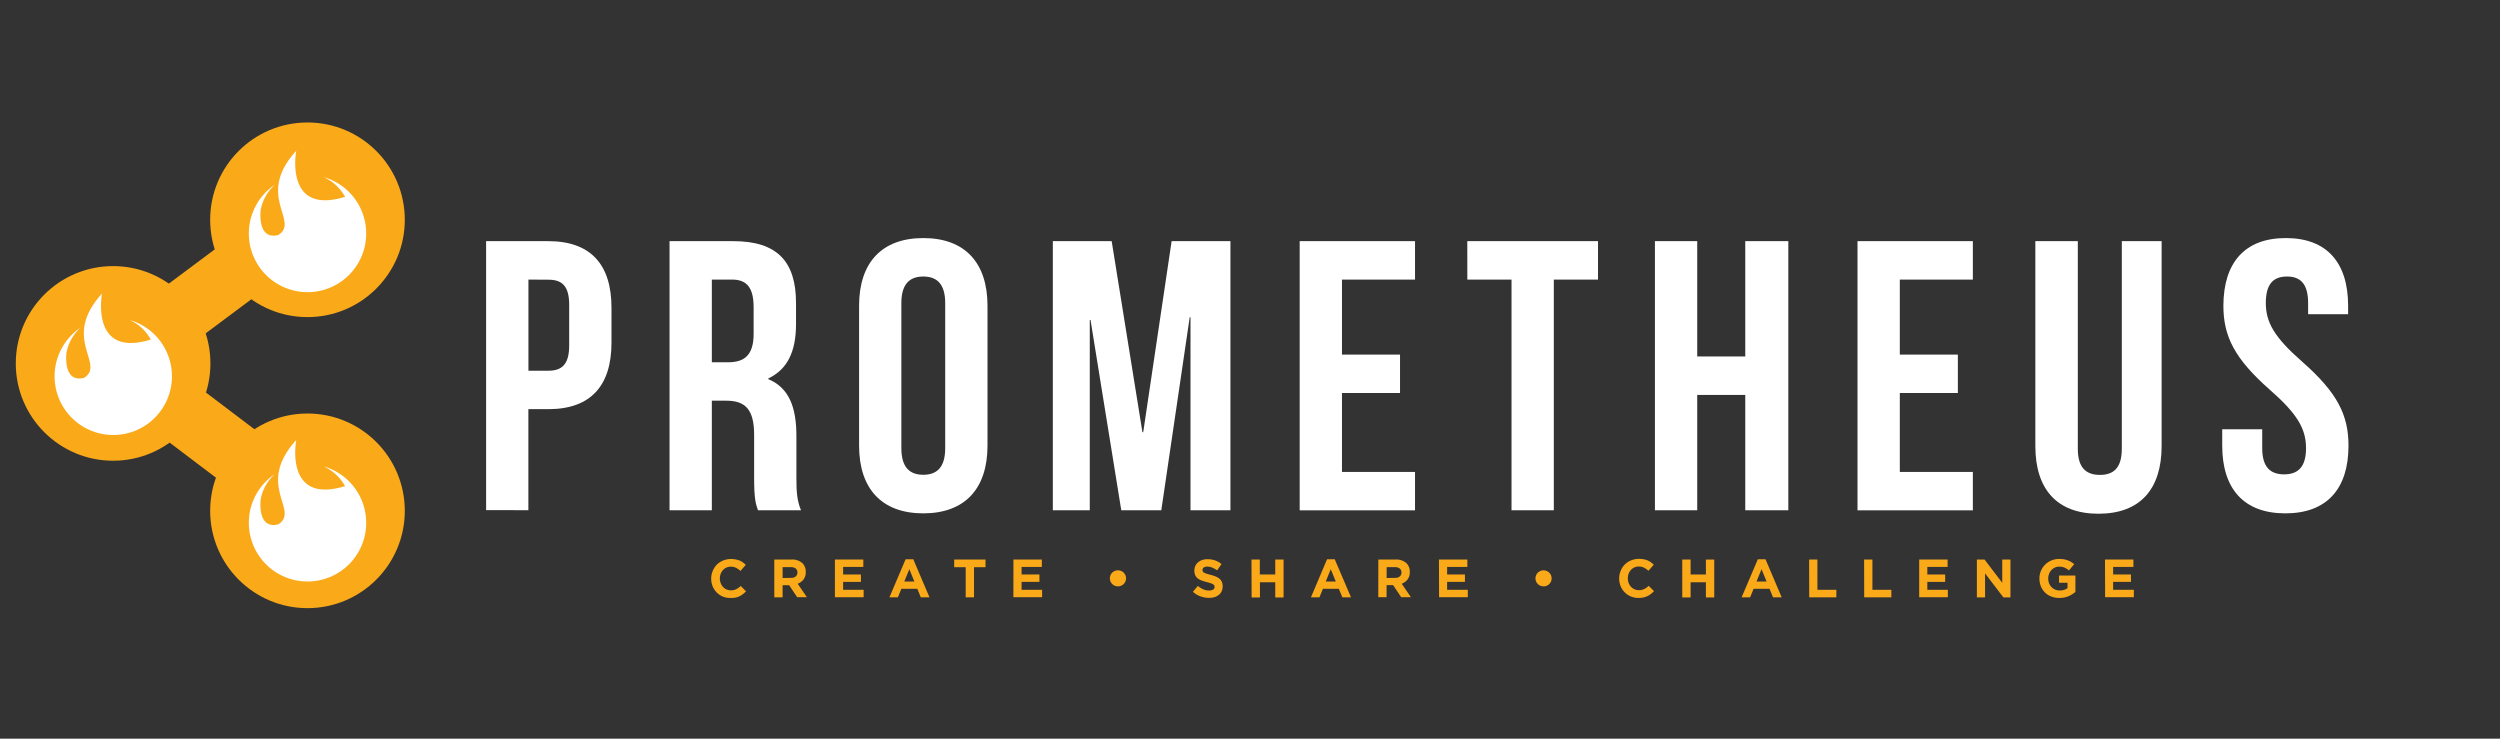 <svg id="Layer_1" data-name="Layer 1" xmlns="http://www.w3.org/2000/svg" viewBox="20 0 792 234"><rect x="20" y="0" width="792" height="234" fill="#333333" stroke="none"/><defs><style>.cls-1{fill:#666;}.cls-2{fill:#fff;}.cls-3{fill:#faa919;}.cls-4{fill:#fff;}</style></defs><path class="cls-2" d="M213.72,97.47v11.08c0,13.64-6.58,21.07-20,21.07h-6.33v32H174V76.4h19.73C207.14,76.4,213.72,83.82,213.72,97.47Zm-26.31-8.9v28.87h6.33c4.27,0,6.58-2,6.58-8V96.61c0-6.09-2.31-8-6.58-8Z"/><path class="cls-2" d="M260.12,161.65c-.73-2.19-1.21-3.53-1.21-10.47v-13.4c0-7.92-2.68-10.84-8.77-10.84h-4.63v34.71h-13.4V76.4h20.22c13.88,0,19.85,6.45,19.85,19.6v6.7c0,8.77-2.8,14.37-8.77,17.18v.24c6.7,2.8,8.89,9.13,8.89,18V151.3c0,4.14.13,7.18,1.46,10.35ZM245.51,88.57v26.19h5.24c5,0,8-2.19,8-9V97.34c0-6.09-2.07-8.77-6.82-8.77Z"/><path class="cls-2" d="M292.16,96.86c0-13.65,7.18-21.44,20.34-21.44s20.34,7.79,20.34,21.44v44.33c0,13.64-7.19,21.44-20.34,21.44s-20.34-7.8-20.34-21.44ZM305.55,142c0,6.09,2.68,8.41,6.95,8.41s6.94-2.32,6.94-8.41V96c0-6.09-2.68-8.4-6.94-8.4s-6.95,2.31-6.95,8.4Z"/><path class="cls-2" d="M381.92,136.93h.25l9-60.53h18.63v85.25H397.15V100.51h-.25l-9,61.14H375.22l-9.74-60.29h-.24v60.29h-11.7V76.4h18.64Z"/><path class="cls-2" d="M445.14,112.33h18.39V124.5H445.14v25h23.14v12.18H431.74V76.4h36.54V88.57H445.14Z"/><path class="cls-2" d="M484.84,76.4h41.41V88.57h-14v73.08H498.85V88.57h-14Z"/><path class="cls-2" d="M557.68,161.65h-13.4V76.4h13.4v36.53H572.9V76.4h13.64v85.25H572.9V125.11H557.68Z"/><path class="cls-2" d="M621.86,112.33h18.39V124.5H621.86v25H645v12.18H608.46V76.4H645V88.57H621.86Z"/><path class="cls-2" d="M678.25,76.4v65.76c0,6.09,2.68,8.29,7,8.29s6.94-2.2,6.94-8.29V76.4H704.8v64.91c0,13.64-6.81,21.44-20,21.44s-20-7.8-20-21.44V76.4Z"/><path class="cls-2" d="M744.15,75.42c13,0,19.73,7.79,19.73,21.44v2.68H751.21V96c0-6.09-2.43-8.4-6.7-8.4s-6.7,2.31-6.7,8.4,2.68,10.84,11.45,18.52c11.21,9.86,14.74,16.93,14.74,26.67,0,13.64-6.82,21.44-20,21.44s-20-7.8-20-21.44V136h12.67V142c0,6.09,2.68,8.28,6.94,8.28s6.94-2.19,6.94-8.28-2.68-10.84-11.45-18.51c-11.2-9.87-14.73-16.93-14.73-26.67C724.42,83.21,731.12,75.42,744.15,75.42Z"/><path class="cls-3" d="M251.45,189.43A6.22,6.22,0,0,1,249,189a6,6,0,0,1-1.95-1.31,6.06,6.06,0,0,1-1.28-1.95,6.32,6.32,0,0,1-.46-2.42v0a6.18,6.18,0,0,1,.46-2.4,6.38,6.38,0,0,1,1.28-2,6,6,0,0,1,2-1.33,6.31,6.31,0,0,1,2.53-.49,8,8,0,0,1,1.53.14,7.18,7.18,0,0,1,1.26.37,6.17,6.17,0,0,1,1,.58,6.49,6.49,0,0,1,.89.76l-1.68,1.93a6.3,6.3,0,0,0-1.42-1,3.66,3.66,0,0,0-1.64-.36,3.39,3.39,0,0,0-1.39.29,3.15,3.15,0,0,0-1.1.8,3.79,3.79,0,0,0-.72,1.19,4.06,4.06,0,0,0-.26,1.45v0a4.1,4.1,0,0,0,.26,1.45,3.78,3.78,0,0,0,.71,1.2,3.28,3.28,0,0,0,2.5,1.11,3.67,3.67,0,0,0,1.74-.37,6.64,6.64,0,0,0,1.41-1l1.68,1.69a8.81,8.81,0,0,1-1,.89,5.72,5.72,0,0,1-1.09.68,5.59,5.59,0,0,1-1.29.43A8.33,8.33,0,0,1,251.45,189.43Z"/><path class="cls-3" d="M265.3,177.26h5.47a4.72,4.72,0,0,1,3.49,1.21,3.73,3.73,0,0,1,1,2.74v0a3.72,3.72,0,0,1-.71,2.37,4.06,4.06,0,0,1-1.85,1.34l2.92,4.28h-3.07L270,185.4h-2.07v3.83H265.3Zm5.3,5.81a2.19,2.19,0,0,0,1.5-.46,1.59,1.59,0,0,0,.52-1.23v0a1.52,1.52,0,0,0-.55-1.28,2.43,2.43,0,0,0-1.52-.43h-2.62v3.44Z"/><path class="cls-3" d="M284.5,177.26h9v2.34H287.1V182h5.64v2.34H287.1v2.51h6.5v2.35h-9.1Z"/><path class="cls-3" d="M306.9,177.17h2.43l5.13,12.06h-2.75l-1.1-2.69h-5.06l-1.1,2.69h-2.68Zm2.77,7.05-1.59-3.89-1.59,3.89Z"/><path class="cls-3" d="M325.93,179.68h-3.64v-2.42h9.92v2.42h-3.64v9.55h-2.64Z"/><path class="cls-3" d="M341.06,177.26h9v2.34h-6.42V182h5.65v2.34h-5.65v2.51h6.5v2.35h-9.1Z"/><path class="cls-3" d="M374.17,185.75a2.53,2.53,0,0,1-1-.19,2.5,2.5,0,0,1-.81-.54,2.44,2.44,0,0,1-.55-.8,2.55,2.55,0,0,1-.2-1v0a2.54,2.54,0,0,1,.2-1,2.38,2.38,0,0,1,.55-.81,2.64,2.64,0,0,1,.81-.53,2.55,2.55,0,0,1,2,0,2.64,2.64,0,0,1,.81.53,2.67,2.67,0,0,1,.54.81,2.38,2.38,0,0,1,.21,1v0a2.39,2.39,0,0,1-.21,1,2.75,2.75,0,0,1-.54.8,2.5,2.5,0,0,1-.81.54A2.53,2.53,0,0,1,374.17,185.75Z"/><path class="cls-3" d="M403,189.4a8,8,0,0,1-2.69-.47,7.2,7.2,0,0,1-2.39-1.45l1.55-1.86a7.9,7.9,0,0,0,1.69,1.06,4.5,4.5,0,0,0,1.89.39,2.29,2.29,0,0,0,1.27-.3.94.94,0,0,0,.45-.83v0a1.06,1.06,0,0,0-.09-.45.9.9,0,0,0-.36-.37,3.24,3.24,0,0,0-.74-.34,9.92,9.92,0,0,0-1.22-.36,15.58,15.58,0,0,1-1.65-.5,4.76,4.76,0,0,1-1.25-.67,2.79,2.79,0,0,1-.8-1,3.48,3.48,0,0,1-.28-1.49v0a3.56,3.56,0,0,1,.3-1.48,3.5,3.5,0,0,1,.86-1.13,3.87,3.87,0,0,1,1.32-.74,5.31,5.31,0,0,1,1.69-.25,7.18,7.18,0,0,1,2.42.39,7,7,0,0,1,2,1.13l-1.37,2a9.12,9.12,0,0,0-1.57-.86,4.09,4.09,0,0,0-1.54-.32,1.87,1.87,0,0,0-1.16.3.92.92,0,0,0-.38.74v0a.93.93,0,0,0,.51.89,4,4,0,0,0,.8.32c.34.11.76.23,1.28.36a12.8,12.8,0,0,1,1.62.54,4.66,4.66,0,0,1,1.2.72,2.77,2.77,0,0,1,.73,1,3.29,3.29,0,0,1,.25,1.35v0a3.78,3.78,0,0,1-.32,1.58,3.22,3.22,0,0,1-.9,1.16,4.12,4.12,0,0,1-1.38.72A6.15,6.15,0,0,1,403,189.4Z"/><path class="cls-3" d="M416.47,177.26h2.64V182H424v-4.73h2.64v12H424v-4.81h-4.85v4.81h-2.64Z"/><path class="cls-3" d="M440.41,177.17h2.43L448,189.23h-2.75l-1.1-2.69h-5.06L438,189.23h-2.69Zm2.77,7.05-1.59-3.89L440,184.22Z"/><path class="cls-3" d="M456.66,177.26h5.47a4.73,4.73,0,0,1,3.49,1.21,3.73,3.73,0,0,1,1,2.74v0a3.72,3.72,0,0,1-.71,2.37,4.06,4.06,0,0,1-1.85,1.34l2.92,4.28h-3.08l-2.56-3.83h-2.07v3.83h-2.63Zm5.3,5.81a2.14,2.14,0,0,0,1.49-.46,1.57,1.57,0,0,0,.53-1.23v0a1.54,1.54,0,0,0-.55-1.28,2.45,2.45,0,0,0-1.52-.43h-2.62v3.44Z"/><path class="cls-3" d="M475.86,177.26h9v2.34h-6.41V182h5.64v2.34h-5.64v2.51H485v2.35h-9.1Z"/><path class="cls-3" d="M509,185.75a2.53,2.53,0,0,1-1-.19,2.5,2.5,0,0,1-.81-.54,2.6,2.6,0,0,1-.55-.8,2.55,2.55,0,0,1-.2-1v0a2.52,2.52,0,0,1,.75-1.8,2.64,2.64,0,0,1,.81-.53,2.58,2.58,0,0,1,2,0,2.51,2.51,0,0,1,1.35,1.34,2.54,2.54,0,0,1,.2,1v0a2.55,2.55,0,0,1-.2,1,2.78,2.78,0,0,1-.55.8,2.46,2.46,0,0,1-1.8.73Z"/><path class="cls-3" d="M539.09,189.43a6.14,6.14,0,0,1-2.44-.48,5.87,5.87,0,0,1-1.95-1.31,5.75,5.75,0,0,1-1.28-1.95,6.32,6.32,0,0,1-.47-2.42v0a6.19,6.19,0,0,1,.47-2.4,6,6,0,0,1,1.28-2,6,6,0,0,1,2-1.33,6.34,6.34,0,0,1,2.53-.49,8.16,8.16,0,0,1,1.54.14,6.82,6.82,0,0,1,1.25.37,5.9,5.9,0,0,1,1,.58,8,8,0,0,1,.89.76l-1.68,1.93a6.35,6.35,0,0,0-1.43-1,3.62,3.62,0,0,0-1.63-.36,3.36,3.36,0,0,0-1.39.29,3.29,3.29,0,0,0-1.11.8,3.79,3.79,0,0,0-.72,1.19,4.05,4.05,0,0,0-.25,1.45v0a4.09,4.09,0,0,0,.25,1.45,3.78,3.78,0,0,0,.71,1.2,3.42,3.42,0,0,0,1.1.81,3.27,3.27,0,0,0,1.41.3,3.66,3.66,0,0,0,1.73-.37,6.17,6.17,0,0,0,1.41-1l1.68,1.69a8.81,8.81,0,0,1-1,.89,5.5,5.5,0,0,1-2.37,1.11A8.44,8.44,0,0,1,539.09,189.43Z"/><path class="cls-3" d="M552.94,177.26h2.64V182h4.85v-4.73h2.64v12h-2.64v-4.81h-4.85v4.81h-2.64Z"/><path class="cls-3" d="M576.88,177.17h2.43l5.13,12.06h-2.75l-1.1-2.69h-5.06l-1.09,2.69h-2.69Zm2.77,7.05-1.59-3.89-1.59,3.89Z"/><path class="cls-3" d="M593.13,177.26h2.63v9.59h6v2.38h-8.6Z"/><path class="cls-3" d="M610.55,177.26h2.63v9.59h6v2.38h-8.6Z"/><path class="cls-3" d="M628,177.26h9v2.34h-6.42V182h5.65v2.34h-5.65v2.51h6.5v2.35H628Z"/><path class="cls-3" d="M646.27,177.26h2.43l5.61,7.37v-7.37h2.6v12h-2.24l-5.8-7.61v7.61h-2.6Z"/><path class="cls-3" d="M672.38,189.43a6.82,6.82,0,0,1-2.56-.46,5.73,5.73,0,0,1-3.27-3.23,6.46,6.46,0,0,1-.46-2.47v0a6,6,0,0,1,.47-2.4,6.09,6.09,0,0,1,3.29-3.3,6.24,6.24,0,0,1,2.51-.49,9.37,9.37,0,0,1,1.47.11,7.51,7.51,0,0,1,1.22.32,6.1,6.1,0,0,1,1.06.51,9,9,0,0,1,1,.7l-1.66,2a7.63,7.63,0,0,0-.69-.51,4.38,4.38,0,0,0-.71-.38,4.56,4.56,0,0,0-.79-.24,5.49,5.49,0,0,0-.94-.08,3,3,0,0,0-1.34.3,3.79,3.79,0,0,0-1.1.8,3.71,3.71,0,0,0-.73,1.19,3.86,3.86,0,0,0-.27,1.45v0a4.19,4.19,0,0,0,.27,1.52,3.39,3.39,0,0,0,.75,1.2,3.31,3.31,0,0,0,1.15.8,3.59,3.59,0,0,0,1.46.29,4.18,4.18,0,0,0,2.48-.73v-1.72H672.3v-2.28h5.19v5.2a8.73,8.73,0,0,1-2.19,1.35A7.28,7.28,0,0,1,672.38,189.43Z"/><path class="cls-3" d="M686.86,177.26h9v2.34h-6.42V182h5.65v2.34h-5.65v2.51H696v2.35h-9.1Z"/><polygon class="cls-3" points="121.63 176.47 133.45 160.85 72.72 114.88 133.4 69.61 121.68 53.9 40.1 114.76 121.63 176.47"/><circle class="cls-3" cx="55.83" cy="115.13" r="30.83"/><circle class="cls-3" cx="117.41" cy="69.63" r="30.83"/><circle class="cls-3" cx="117.41" cy="161.83" r="30.83"/><path class="cls-4" d="M61.16,101.4a14.42,14.42,0,0,1,6.61,6.17C48.42,113.54,52.32,93,52.32,93c-13.1,14.38,1.28,22.25-5.69,26.7-6.53,1.65-5.68-7.1-5.58-7.93a14.33,14.33,0,0,1,4.49-8,18.59,18.59,0,1,0,15.62-2.38Z"/><path class="cls-4" d="M122.69,147.83a14.5,14.5,0,0,1,6.62,6.17c-19.36,6-15.46-14.59-15.46-14.59-13.1,14.39,1.28,22.25-5.68,26.7-6.54,1.65-5.69-7.1-5.59-7.93a14.28,14.28,0,0,1,4.5-8,18.59,18.59,0,1,0,15.61-2.38Z"/><path class="cls-4" d="M122.69,56.17a14.46,14.46,0,0,1,6.62,6.18c-19.36,6-15.46-14.59-15.46-14.59-13.1,14.38,1.28,22.24-5.68,26.69-6.54,1.65-5.69-7.1-5.59-7.93a14.32,14.32,0,0,1,4.5-8,18.59,18.59,0,1,0,15.61-2.38Z"/></svg>